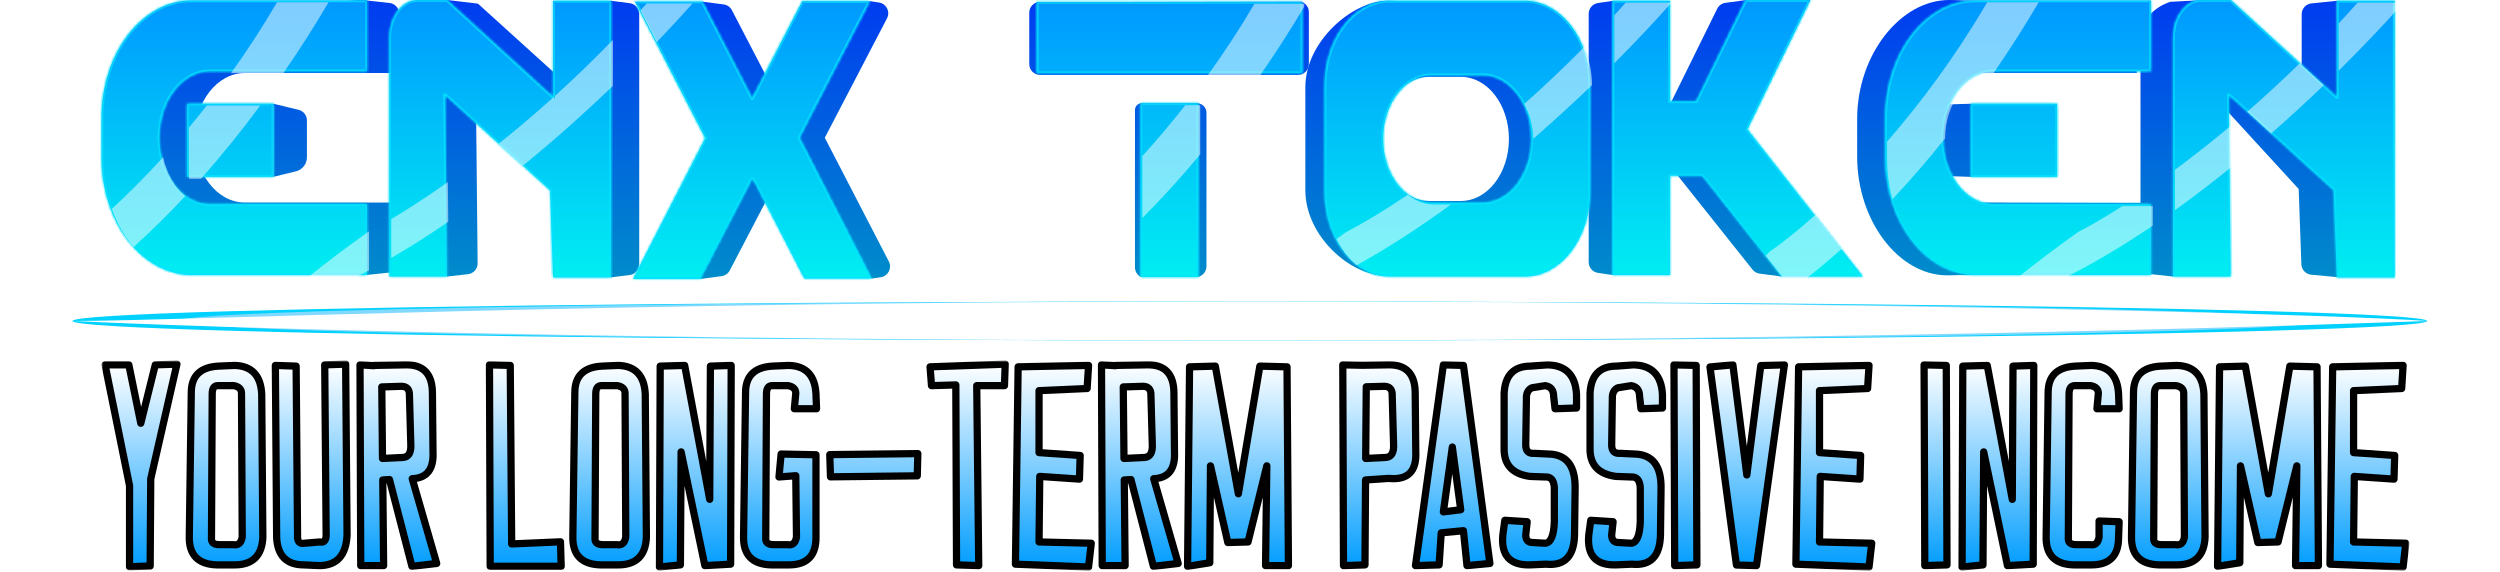 <svg width="690" height="158" viewBox="0 0 690 158" fill="none" xmlns="http://www.w3.org/2000/svg">
<mask id="path-1-outside-1_236_1626" maskUnits="userSpaceOnUse" x="28" y="99.5" width="637" height="58" fill="black">
<rect fill="white" x="28" y="99.5" width="637" height="58"/>
<path d="M35.754 134.045L29 100.697H35.557L38.856 116.82L42.861 100.697L48.829 100.5L41.604 132.157L41.447 156.225L35.754 156.421V134.045Z"/>
<path d="M72.545 148.241C72.336 153.354 69.731 155.91 64.731 155.91H59.902C54.666 155.779 52.114 153.144 52.245 148.005L52.795 108.365C52.795 103.751 55.295 101.313 60.294 101.05L64.731 100.854C69.469 100.985 71.969 103.62 72.231 108.758L72.545 148.241ZM66.656 108.562C66.656 107.408 65.949 106.7 64.535 106.438H60.098C59.077 106.438 58.567 107.211 58.567 108.758L58.37 148.399C58.24 149.683 58.946 150.326 60.491 150.326H64.339C65.752 150.588 66.59 149.88 66.852 148.202L66.656 108.562Z"/>
<path d="M81.733 101.05L82.126 147.652C81.995 149.434 82.636 150.195 84.05 149.932L88.291 149.579C89.312 149.814 89.888 149.29 90.018 148.005L89.626 100.697L95.398 100.5L95.79 147.652C95.529 153.288 92.963 156.107 88.094 156.107L83.854 155.91C79.116 155.91 76.616 153.406 76.354 148.399L76.001 100.854L81.733 101.05Z"/>
<path d="M105.646 132.472L105.882 156.107H99.56L99.364 100.697L103.212 100.932V100.854L111.85 100.697C116.85 100.565 119.35 103.187 119.35 108.562L119.507 124.725C119.742 129.496 117.831 131.961 113.774 132.118L120.528 155.517L113.695 156.303L107.492 132.354L105.646 132.472ZM105.371 106.792L105.568 126.534L111.261 126.258C112.805 126.127 113.512 124.908 113.381 122.601L112.989 108.562C112.858 107.146 111.968 106.504 110.319 106.635L105.371 106.792Z"/>
<path d="M140.828 100.854L141.221 150.129L154.689 149.539L154.885 156.303H135.291L135.095 100.697L140.828 100.854Z"/>
<path d="M178.405 148.241C178.195 153.354 175.591 155.91 170.591 155.91H165.761C160.526 155.779 157.974 153.144 158.105 148.005L158.654 108.365C158.654 103.751 161.154 101.313 166.154 101.05L170.591 100.854C175.329 100.985 177.829 103.62 178.091 108.758L178.405 148.241ZM172.515 108.562C172.515 107.408 171.808 106.7 170.395 106.438H165.958C164.937 106.438 164.426 107.211 164.426 108.758L164.23 148.399C164.099 149.683 164.806 150.326 166.35 150.326H170.198C171.612 150.588 172.45 149.88 172.711 148.202L172.515 108.562Z"/>
<path d="M182.017 156.5L182.214 101.05L188.967 100.854L195.878 137.82L196.074 101.05L201.807 100.854L201.65 155.713L194.543 156.107L187.986 124.725L187.789 155.91L182.017 156.5Z"/>
<path d="M225.209 125.511L215.589 125.314L215 131.646L219.633 131.292L219.83 148.202C219.568 149.88 218.73 150.588 217.317 150.326H213.469C211.924 150.326 211.218 149.683 211.348 148.399L211.545 108.758C211.545 107.211 212.055 106.438 213.076 106.438H217.513C218.927 106.7 219.633 107.408 219.633 108.562L219.241 112.809H225.366L225.209 108.758C224.947 103.62 222.448 100.985 217.709 100.854L213.273 101.05C208.273 101.313 205.773 103.751 205.773 108.365L205.223 148.005C205.092 153.144 207.644 155.779 212.88 155.91H217.709C222.709 155.91 225.209 153.406 225.209 148.399V125.511Z"/>
<path d="M253.323 125.197L253.166 131.331L229.214 131.607L229.018 125.472L253.323 125.197Z"/>
<path d="M256.7 101.247L277.432 100.5L277.236 106.438H269.579L270.129 156.107L264.003 155.91L263.807 106.241L257.093 106.438L256.7 101.247Z"/>
<path d="M300.049 107.225L286.777 107.814V124.921L298.125 125.708L297.929 132.236L286.974 131.489L286.777 149.579L301.188 149.932L300.442 156.5L280.259 155.713L281.005 101.247L300.442 100.854L300.049 107.225Z"/>
<path d="M310.297 132.472L310.533 156.107H304.211L304.015 100.697L307.863 100.932V100.854L316.501 100.697C321.501 100.565 324.001 103.187 324.001 108.562L324.158 124.725C324.394 129.496 322.483 131.961 318.425 132.118L325.179 155.517L318.347 156.303L312.143 132.354L310.297 132.472ZM310.022 106.792L310.219 126.534L315.912 126.258C317.457 126.127 318.163 124.908 318.033 122.601L317.64 108.562C317.509 107.146 316.619 106.504 314.97 106.635L310.022 106.792Z"/>
<path d="M327.77 156.303L328.32 101.247L335.427 101.05L341.788 136.286L347.717 101.05L355.217 101.247L355.61 156.107H349.288L349.641 128.579L344.458 149.579L338.883 149.736L334.092 128.579L333.896 155.32L327.77 156.303Z"/>
<path d="M376.891 132.472L376.734 155.91L370.805 156.107L370.609 100.697L375.988 100.814L383.095 100.697C388.095 100.565 390.595 103.187 390.595 108.562L390.752 124.725C391.014 130.125 388.527 132.564 383.292 132.039L376.891 132.472ZM377.088 106.753L376.931 126.534L382.506 126.258C384.051 126.127 384.758 124.908 384.627 122.601L384.234 108.562C384.103 107.146 383.213 106.504 381.564 106.635L377.088 106.753Z"/>
<path d="M390.674 156.107L398.37 100.697L403.906 100.854L411.209 155.517L404.888 156.107L403.906 146.472L397.781 147.062L397.192 155.91L390.674 156.107ZM403.16 140.691L400.843 123.388L398.37 141.281L403.16 140.691Z"/>
<path d="M435.122 112.612L429.193 112.809L428.8 109.348C428.8 107.67 428.028 106.7 426.484 106.438L422.832 107.028C421.942 107.421 421.431 108.195 421.301 109.348L421.104 122.798C421.104 124.476 421.876 125.249 423.421 125.118L427.465 125.314C432.439 125.446 434.86 128.657 434.729 134.949L434.572 147.652C434.441 153.55 431.811 156.238 426.68 155.713L422.243 155.91C416.746 156.041 414.259 153.288 414.783 147.652L415.332 143.601L421.497 143.994L421.104 147.652C421.104 149.041 421.746 149.736 423.028 149.736L426.484 149.932C428.028 149.801 428.866 147.822 428.997 143.994V134.556C428.866 132.511 428.028 131.541 426.484 131.646L422.243 131.489C417.374 130.833 415.005 128.198 415.136 123.584V108.562C415.398 103.554 417.832 101.05 422.439 101.05L427.073 100.697C432.177 100.801 434.86 103.554 435.122 108.955V112.612Z"/>
<path d="M458.838 112.612L452.909 112.809L452.517 109.348C452.517 107.67 451.744 106.7 450.2 106.438L446.548 107.028C445.658 107.421 445.148 108.195 445.017 109.348L444.821 122.798C444.821 124.476 445.593 125.249 447.137 125.118L451.182 125.314C456.155 125.446 458.577 128.657 458.446 134.949L458.289 147.652C458.158 153.55 455.527 156.238 450.396 155.713L445.959 155.91C440.462 156.041 437.975 153.288 438.499 147.652L439.049 143.601L445.213 143.994L444.821 147.652C444.821 149.041 445.462 149.736 446.745 149.736L450.2 149.932C451.744 149.801 452.582 147.822 452.713 143.994V134.556C452.582 132.511 451.744 131.541 450.2 131.646L445.959 131.489C441.09 130.833 438.721 128.198 438.852 123.584V108.562C439.114 103.554 441.548 101.05 446.156 101.05L450.789 100.697C455.893 100.801 458.577 103.554 458.838 108.955V112.612Z"/>
<path d="M462.019 100.697L468.144 100.854L468.341 155.91L462.215 156.107L462.019 100.697Z"/>
<path d="M492.489 100.697L484.793 156.107L479.256 155.949L471.953 101.286L478.275 100.697L482.123 131.095L485.971 100.893L492.489 100.697Z"/>
<path d="M515.459 107.225L502.187 107.814V124.921L513.535 125.708L513.339 132.236L502.384 131.489L502.187 149.579L516.598 149.932L515.852 156.5L495.669 155.713L496.415 101.247L515.852 100.854L515.459 107.225Z"/>
<path d="M531.047 100.697L537.173 100.854L537.369 155.91L531.244 156.107L531.047 100.697Z"/>
<path d="M541.531 156.5L541.728 101.05L548.481 100.854L555.392 137.82L555.588 101.05L561.321 100.854L561.164 155.713L554.057 156.107L547.5 124.725L547.303 155.91L541.531 156.5Z"/>
<path d="M584.88 112.809H578.755L579.147 108.562C579.147 107.408 578.441 106.7 577.027 106.438H572.59C571.569 106.438 571.059 107.211 571.059 108.758L570.862 148.399C570.732 149.683 571.438 150.326 572.983 150.326H576.831C578.244 150.588 579.082 149.88 579.344 148.202V143.798L584.88 143.994L584.723 148.399C584.723 153.406 582.223 155.91 577.223 155.91H572.394C567.158 155.779 564.606 153.144 564.737 148.005L565.287 108.365C565.287 103.751 567.787 101.313 572.786 101.05L577.223 100.854C581.961 100.985 584.461 103.62 584.723 108.758L584.88 112.809Z"/>
<path d="M608.596 148.241C608.387 153.354 605.782 155.91 600.783 155.91H595.953C590.718 155.779 588.165 153.144 588.296 148.005L588.846 108.365C588.846 103.751 591.346 101.313 596.346 101.05L600.783 100.854C605.521 100.985 608.021 103.62 608.282 108.758L608.596 148.241ZM602.707 108.562C602.707 107.408 602 106.7 600.586 106.438H596.149C595.128 106.438 594.618 107.211 594.618 108.758L594.422 148.399C594.291 149.683 594.998 150.326 596.542 150.326H600.39C601.804 150.588 602.641 149.88 602.903 148.202L602.707 108.562Z"/>
<path d="M612.052 156.303L612.602 101.247L619.709 101.05L626.07 136.286L631.999 101.05L639.498 101.247L639.891 156.107H633.569L633.923 128.579L628.74 149.579L623.164 149.736L618.374 128.579L618.177 155.32L612.052 156.303Z"/>
<path d="M662.861 107.225L649.59 107.814V124.921L660.937 125.708L660.741 132.236L649.786 131.489L649.59 149.579L664 149.932L663.254 156.5L643.072 155.713L643.818 101.247L663.254 100.854L662.861 107.225Z"/>
</mask>
<path d="M35.754 134.045L29 100.697H35.557L38.856 116.82L42.861 100.697L48.829 100.5L41.604 132.157L41.447 156.225L35.754 156.421V134.045Z" fill="url(#paint0_linear_236_1626)"/>
<path d="M72.545 148.241C72.336 153.354 69.731 155.91 64.731 155.91H59.902C54.666 155.779 52.114 153.144 52.245 148.005L52.795 108.365C52.795 103.751 55.295 101.313 60.294 101.05L64.731 100.854C69.469 100.985 71.969 103.62 72.231 108.758L72.545 148.241ZM66.656 108.562C66.656 107.408 65.949 106.7 64.535 106.438H60.098C59.077 106.438 58.567 107.211 58.567 108.758L58.37 148.399C58.24 149.683 58.946 150.326 60.491 150.326H64.339C65.752 150.588 66.59 149.88 66.852 148.202L66.656 108.562Z" fill="url(#paint1_linear_236_1626)"/>
<path d="M81.733 101.05L82.126 147.652C81.995 149.434 82.636 150.195 84.05 149.932L88.291 149.579C89.312 149.814 89.888 149.29 90.018 148.005L89.626 100.697L95.398 100.5L95.79 147.652C95.529 153.288 92.963 156.107 88.094 156.107L83.854 155.91C79.116 155.91 76.616 153.406 76.354 148.399L76.001 100.854L81.733 101.05Z" fill="url(#paint2_linear_236_1626)"/>
<path d="M105.646 132.472L105.882 156.107H99.56L99.364 100.697L103.212 100.932V100.854L111.85 100.697C116.85 100.565 119.35 103.187 119.35 108.562L119.507 124.725C119.742 129.496 117.831 131.961 113.774 132.118L120.528 155.517L113.695 156.303L107.492 132.354L105.646 132.472ZM105.371 106.792L105.568 126.534L111.261 126.258C112.805 126.127 113.512 124.908 113.381 122.601L112.989 108.562C112.858 107.146 111.968 106.504 110.319 106.635L105.371 106.792Z" fill="url(#paint3_linear_236_1626)"/>
<path d="M140.828 100.854L141.221 150.129L154.689 149.539L154.885 156.303H135.291L135.095 100.697L140.828 100.854Z" fill="url(#paint4_linear_236_1626)"/>
<path d="M178.405 148.241C178.195 153.354 175.591 155.91 170.591 155.91H165.761C160.526 155.779 157.974 153.144 158.105 148.005L158.654 108.365C158.654 103.751 161.154 101.313 166.154 101.05L170.591 100.854C175.329 100.985 177.829 103.62 178.091 108.758L178.405 148.241ZM172.515 108.562C172.515 107.408 171.808 106.7 170.395 106.438H165.958C164.937 106.438 164.426 107.211 164.426 108.758L164.23 148.399C164.099 149.683 164.806 150.326 166.35 150.326H170.198C171.612 150.588 172.45 149.88 172.711 148.202L172.515 108.562Z" fill="url(#paint5_linear_236_1626)"/>
<path d="M182.017 156.5L182.214 101.05L188.967 100.854L195.878 137.82L196.074 101.05L201.807 100.854L201.65 155.713L194.543 156.107L187.986 124.725L187.789 155.91L182.017 156.5Z" fill="url(#paint6_linear_236_1626)"/>
<path d="M225.209 125.511L215.589 125.314L215 131.646L219.633 131.292L219.83 148.202C219.568 149.88 218.73 150.588 217.317 150.326H213.469C211.924 150.326 211.218 149.683 211.348 148.399L211.545 108.758C211.545 107.211 212.055 106.438 213.076 106.438H217.513C218.927 106.7 219.633 107.408 219.633 108.562L219.241 112.809H225.366L225.209 108.758C224.947 103.62 222.448 100.985 217.709 100.854L213.273 101.05C208.273 101.313 205.773 103.751 205.773 108.365L205.223 148.005C205.092 153.144 207.644 155.779 212.88 155.91H217.709C222.709 155.91 225.209 153.406 225.209 148.399V125.511Z" fill="url(#paint7_linear_236_1626)"/>
<path d="M253.323 125.197L253.166 131.331L229.214 131.607L229.018 125.472L253.323 125.197Z" fill="url(#paint8_linear_236_1626)"/>
<path d="M256.7 101.247L277.432 100.5L277.236 106.438H269.579L270.129 156.107L264.003 155.91L263.807 106.241L257.093 106.438L256.7 101.247Z" fill="url(#paint9_linear_236_1626)"/>
<path d="M300.049 107.225L286.777 107.814V124.921L298.125 125.708L297.929 132.236L286.974 131.489L286.777 149.579L301.188 149.932L300.442 156.5L280.259 155.713L281.005 101.247L300.442 100.854L300.049 107.225Z" fill="url(#paint10_linear_236_1626)"/>
<path d="M310.297 132.472L310.533 156.107H304.211L304.015 100.697L307.863 100.932V100.854L316.501 100.697C321.501 100.565 324.001 103.187 324.001 108.562L324.158 124.725C324.394 129.496 322.483 131.961 318.425 132.118L325.179 155.517L318.347 156.303L312.143 132.354L310.297 132.472ZM310.022 106.792L310.219 126.534L315.912 126.258C317.457 126.127 318.163 124.908 318.033 122.601L317.64 108.562C317.509 107.146 316.619 106.504 314.97 106.635L310.022 106.792Z" fill="url(#paint11_linear_236_1626)"/>
<path d="M327.77 156.303L328.32 101.247L335.427 101.05L341.788 136.286L347.717 101.05L355.217 101.247L355.61 156.107H349.288L349.641 128.579L344.458 149.579L338.883 149.736L334.092 128.579L333.896 155.32L327.77 156.303Z" fill="url(#paint12_linear_236_1626)"/>
<path d="M376.891 132.472L376.734 155.91L370.805 156.107L370.609 100.697L375.988 100.814L383.095 100.697C388.095 100.565 390.595 103.187 390.595 108.562L390.752 124.725C391.014 130.125 388.527 132.564 383.292 132.039L376.891 132.472ZM377.088 106.753L376.931 126.534L382.506 126.258C384.051 126.127 384.758 124.908 384.627 122.601L384.234 108.562C384.103 107.146 383.213 106.504 381.564 106.635L377.088 106.753Z" fill="url(#paint13_linear_236_1626)"/>
<path d="M390.674 156.107L398.37 100.697L403.906 100.854L411.209 155.517L404.888 156.107L403.906 146.472L397.781 147.062L397.192 155.91L390.674 156.107ZM403.16 140.691L400.843 123.388L398.37 141.281L403.16 140.691Z" fill="url(#paint14_linear_236_1626)"/>
<path d="M435.122 112.612L429.193 112.809L428.8 109.348C428.8 107.67 428.028 106.7 426.484 106.438L422.832 107.028C421.942 107.421 421.431 108.195 421.301 109.348L421.104 122.798C421.104 124.476 421.876 125.249 423.421 125.118L427.465 125.314C432.439 125.446 434.86 128.657 434.729 134.949L434.572 147.652C434.441 153.55 431.811 156.238 426.68 155.713L422.243 155.91C416.746 156.041 414.259 153.288 414.783 147.652L415.332 143.601L421.497 143.994L421.104 147.652C421.104 149.041 421.746 149.736 423.028 149.736L426.484 149.932C428.028 149.801 428.866 147.822 428.997 143.994V134.556C428.866 132.511 428.028 131.541 426.484 131.646L422.243 131.489C417.374 130.833 415.005 128.198 415.136 123.584V108.562C415.398 103.554 417.832 101.05 422.439 101.05L427.073 100.697C432.177 100.801 434.86 103.554 435.122 108.955V112.612Z" fill="url(#paint15_linear_236_1626)"/>
<path d="M458.838 112.612L452.909 112.809L452.517 109.348C452.517 107.67 451.744 106.7 450.2 106.438L446.548 107.028C445.658 107.421 445.148 108.195 445.017 109.348L444.821 122.798C444.821 124.476 445.593 125.249 447.137 125.118L451.182 125.314C456.155 125.446 458.577 128.657 458.446 134.949L458.289 147.652C458.158 153.55 455.527 156.238 450.396 155.713L445.959 155.91C440.462 156.041 437.975 153.288 438.499 147.652L439.049 143.601L445.213 143.994L444.821 147.652C444.821 149.041 445.462 149.736 446.745 149.736L450.2 149.932C451.744 149.801 452.582 147.822 452.713 143.994V134.556C452.582 132.511 451.744 131.541 450.2 131.646L445.959 131.489C441.09 130.833 438.721 128.198 438.852 123.584V108.562C439.114 103.554 441.548 101.05 446.156 101.05L450.789 100.697C455.893 100.801 458.577 103.554 458.838 108.955V112.612Z" fill="url(#paint16_linear_236_1626)"/>
<path d="M462.019 100.697L468.144 100.854L468.341 155.91L462.215 156.107L462.019 100.697Z" fill="url(#paint17_linear_236_1626)"/>
<path d="M492.489 100.697L484.793 156.107L479.256 155.949L471.953 101.286L478.275 100.697L482.123 131.095L485.971 100.893L492.489 100.697Z" fill="url(#paint18_linear_236_1626)"/>
<path d="M515.459 107.225L502.187 107.814V124.921L513.535 125.708L513.339 132.236L502.384 131.489L502.187 149.579L516.598 149.932L515.852 156.5L495.669 155.713L496.415 101.247L515.852 100.854L515.459 107.225Z" fill="url(#paint19_linear_236_1626)"/>
<path d="M531.047 100.697L537.173 100.854L537.369 155.91L531.244 156.107L531.047 100.697Z" fill="url(#paint20_linear_236_1626)"/>
<path d="M541.531 156.5L541.728 101.05L548.481 100.854L555.392 137.82L555.588 101.05L561.321 100.854L561.164 155.713L554.057 156.107L547.5 124.725L547.303 155.91L541.531 156.5Z" fill="url(#paint21_linear_236_1626)"/>
<path d="M584.88 112.809H578.755L579.147 108.562C579.147 107.408 578.441 106.7 577.027 106.438H572.59C571.569 106.438 571.059 107.211 571.059 108.758L570.862 148.399C570.732 149.683 571.438 150.326 572.983 150.326H576.831C578.244 150.588 579.082 149.88 579.344 148.202V143.798L584.88 143.994L584.723 148.399C584.723 153.406 582.223 155.91 577.223 155.91H572.394C567.158 155.779 564.606 153.144 564.737 148.005L565.287 108.365C565.287 103.751 567.787 101.313 572.786 101.05L577.223 100.854C581.961 100.985 584.461 103.62 584.723 108.758L584.88 112.809Z" fill="url(#paint22_linear_236_1626)"/>
<path d="M608.596 148.241C608.387 153.354 605.782 155.91 600.783 155.91H595.953C590.718 155.779 588.165 153.144 588.296 148.005L588.846 108.365C588.846 103.751 591.346 101.313 596.346 101.05L600.783 100.854C605.521 100.985 608.021 103.62 608.282 108.758L608.596 148.241ZM602.707 108.562C602.707 107.408 602 106.7 600.586 106.438H596.149C595.128 106.438 594.618 107.211 594.618 108.758L594.422 148.399C594.291 149.683 594.998 150.326 596.542 150.326H600.39C601.804 150.588 602.641 149.88 602.903 148.202L602.707 108.562Z" fill="url(#paint23_linear_236_1626)"/>
<path d="M612.052 156.303L612.602 101.247L619.709 101.05L626.07 136.286L631.999 101.05L639.498 101.247L639.891 156.107H633.569L633.923 128.579L628.74 149.579L623.164 149.736L618.374 128.579L618.177 155.32L612.052 156.303Z" fill="url(#paint24_linear_236_1626)"/>
<path d="M662.861 107.225L649.59 107.814V124.921L660.937 125.708L660.741 132.236L649.786 131.489L649.59 149.579L664 149.932L663.254 156.5L643.072 155.713L643.818 101.247L663.254 100.854L662.861 107.225Z" fill="url(#paint25_linear_236_1626)"/>
<path d="M35.754 134.045L29 100.697H35.557L38.856 116.82L42.861 100.697L48.829 100.5L41.604 132.157L41.447 156.225L35.754 156.421V134.045Z" stroke="black" stroke-width="2" stroke-linejoin="round" mask="url(#path-1-outside-1_236_1626)"/>
<path d="M72.545 148.241C72.336 153.354 69.731 155.91 64.731 155.91H59.902C54.666 155.779 52.114 153.144 52.245 148.005L52.795 108.365C52.795 103.751 55.295 101.313 60.294 101.05L64.731 100.854C69.469 100.985 71.969 103.62 72.231 108.758L72.545 148.241ZM66.656 108.562C66.656 107.408 65.949 106.7 64.535 106.438H60.098C59.077 106.438 58.567 107.211 58.567 108.758L58.37 148.399C58.24 149.683 58.946 150.326 60.491 150.326H64.339C65.752 150.588 66.59 149.88 66.852 148.202L66.656 108.562Z" stroke="black" stroke-width="2" stroke-linejoin="round" mask="url(#path-1-outside-1_236_1626)"/>
<path d="M81.733 101.05L82.126 147.652C81.995 149.434 82.636 150.195 84.05 149.932L88.291 149.579C89.312 149.814 89.888 149.29 90.018 148.005L89.626 100.697L95.398 100.5L95.79 147.652C95.529 153.288 92.963 156.107 88.094 156.107L83.854 155.91C79.116 155.91 76.616 153.406 76.354 148.399L76.001 100.854L81.733 101.05Z" stroke="black" stroke-width="2" stroke-linejoin="round" mask="url(#path-1-outside-1_236_1626)"/>
<path d="M105.646 132.472L105.882 156.107H99.56L99.364 100.697L103.212 100.932V100.854L111.85 100.697C116.85 100.565 119.35 103.187 119.35 108.562L119.507 124.725C119.742 129.496 117.831 131.961 113.774 132.118L120.528 155.517L113.695 156.303L107.492 132.354L105.646 132.472ZM105.371 106.792L105.568 126.534L111.261 126.258C112.805 126.127 113.512 124.908 113.381 122.601L112.989 108.562C112.858 107.146 111.968 106.504 110.319 106.635L105.371 106.792Z" stroke="black" stroke-width="2" stroke-linejoin="round" mask="url(#path-1-outside-1_236_1626)"/>
<path d="M140.828 100.854L141.221 150.129L154.689 149.539L154.885 156.303H135.291L135.095 100.697L140.828 100.854Z" stroke="black" stroke-width="2" stroke-linejoin="round" mask="url(#path-1-outside-1_236_1626)"/>
<path d="M178.405 148.241C178.195 153.354 175.591 155.91 170.591 155.91H165.761C160.526 155.779 157.974 153.144 158.105 148.005L158.654 108.365C158.654 103.751 161.154 101.313 166.154 101.05L170.591 100.854C175.329 100.985 177.829 103.62 178.091 108.758L178.405 148.241ZM172.515 108.562C172.515 107.408 171.808 106.7 170.395 106.438H165.958C164.937 106.438 164.426 107.211 164.426 108.758L164.23 148.399C164.099 149.683 164.806 150.326 166.35 150.326H170.198C171.612 150.588 172.45 149.88 172.711 148.202L172.515 108.562Z" stroke="black" stroke-width="2" stroke-linejoin="round" mask="url(#path-1-outside-1_236_1626)"/>
<path d="M182.017 156.5L182.214 101.05L188.967 100.854L195.878 137.82L196.074 101.05L201.807 100.854L201.65 155.713L194.543 156.107L187.986 124.725L187.789 155.91L182.017 156.5Z" stroke="black" stroke-width="2" stroke-linejoin="round" mask="url(#path-1-outside-1_236_1626)"/>
<path d="M225.209 125.511L215.589 125.314L215 131.646L219.633 131.292L219.83 148.202C219.568 149.88 218.73 150.588 217.317 150.326H213.469C211.924 150.326 211.218 149.683 211.348 148.399L211.545 108.758C211.545 107.211 212.055 106.438 213.076 106.438H217.513C218.927 106.7 219.633 107.408 219.633 108.562L219.241 112.809H225.366L225.209 108.758C224.947 103.62 222.448 100.985 217.709 100.854L213.273 101.05C208.273 101.313 205.773 103.751 205.773 108.365L205.223 148.005C205.092 153.144 207.644 155.779 212.88 155.91H217.709C222.709 155.91 225.209 153.406 225.209 148.399V125.511Z" stroke="black" stroke-width="2" stroke-linejoin="round" mask="url(#path-1-outside-1_236_1626)"/>
<path d="M253.323 125.197L253.166 131.331L229.214 131.607L229.018 125.472L253.323 125.197Z" stroke="black" stroke-width="2" stroke-linejoin="round" mask="url(#path-1-outside-1_236_1626)"/>
<path d="M256.7 101.247L277.432 100.5L277.236 106.438H269.579L270.129 156.107L264.003 155.91L263.807 106.241L257.093 106.438L256.7 101.247Z" stroke="black" stroke-width="2" stroke-linejoin="round" mask="url(#path-1-outside-1_236_1626)"/>
<path d="M300.049 107.225L286.777 107.814V124.921L298.125 125.708L297.929 132.236L286.974 131.489L286.777 149.579L301.188 149.932L300.442 156.5L280.259 155.713L281.005 101.247L300.442 100.854L300.049 107.225Z" stroke="black" stroke-width="2" stroke-linejoin="round" mask="url(#path-1-outside-1_236_1626)"/>
<path d="M310.297 132.472L310.533 156.107H304.211L304.015 100.697L307.863 100.932V100.854L316.501 100.697C321.501 100.565 324.001 103.187 324.001 108.562L324.158 124.725C324.394 129.496 322.483 131.961 318.425 132.118L325.179 155.517L318.347 156.303L312.143 132.354L310.297 132.472ZM310.022 106.792L310.219 126.534L315.912 126.258C317.457 126.127 318.163 124.908 318.033 122.601L317.64 108.562C317.509 107.146 316.619 106.504 314.97 106.635L310.022 106.792Z" stroke="black" stroke-width="2" stroke-linejoin="round" mask="url(#path-1-outside-1_236_1626)"/>
<path d="M327.77 156.303L328.32 101.247L335.427 101.05L341.788 136.286L347.717 101.05L355.217 101.247L355.61 156.107H349.288L349.641 128.579L344.458 149.579L338.883 149.736L334.092 128.579L333.896 155.32L327.77 156.303Z" stroke="black" stroke-width="2" stroke-linejoin="round" mask="url(#path-1-outside-1_236_1626)"/>
<path d="M376.891 132.472L376.734 155.91L370.805 156.107L370.609 100.697L375.988 100.814L383.095 100.697C388.095 100.565 390.595 103.187 390.595 108.562L390.752 124.725C391.014 130.125 388.527 132.564 383.292 132.039L376.891 132.472ZM377.088 106.753L376.931 126.534L382.506 126.258C384.051 126.127 384.758 124.908 384.627 122.601L384.234 108.562C384.103 107.146 383.213 106.504 381.564 106.635L377.088 106.753Z" stroke="black" stroke-width="2" stroke-linejoin="round" mask="url(#path-1-outside-1_236_1626)"/>
<path d="M390.674 156.107L398.37 100.697L403.906 100.854L411.209 155.517L404.888 156.107L403.906 146.472L397.781 147.062L397.192 155.91L390.674 156.107ZM403.16 140.691L400.843 123.388L398.37 141.281L403.16 140.691Z" stroke="black" stroke-width="2" stroke-linejoin="round" mask="url(#path-1-outside-1_236_1626)"/>
<path d="M435.122 112.612L429.193 112.809L428.8 109.348C428.8 107.67 428.028 106.7 426.484 106.438L422.832 107.028C421.942 107.421 421.431 108.195 421.301 109.348L421.104 122.798C421.104 124.476 421.876 125.249 423.421 125.118L427.465 125.314C432.439 125.446 434.86 128.657 434.729 134.949L434.572 147.652C434.441 153.55 431.811 156.238 426.68 155.713L422.243 155.91C416.746 156.041 414.259 153.288 414.783 147.652L415.332 143.601L421.497 143.994L421.104 147.652C421.104 149.041 421.746 149.736 423.028 149.736L426.484 149.932C428.028 149.801 428.866 147.822 428.997 143.994V134.556C428.866 132.511 428.028 131.541 426.484 131.646L422.243 131.489C417.374 130.833 415.005 128.198 415.136 123.584V108.562C415.398 103.554 417.832 101.05 422.439 101.05L427.073 100.697C432.177 100.801 434.86 103.554 435.122 108.955V112.612Z" stroke="black" stroke-width="2" stroke-linejoin="round" mask="url(#path-1-outside-1_236_1626)"/>
<path d="M458.838 112.612L452.909 112.809L452.517 109.348C452.517 107.67 451.744 106.7 450.2 106.438L446.548 107.028C445.658 107.421 445.148 108.195 445.017 109.348L444.821 122.798C444.821 124.476 445.593 125.249 447.137 125.118L451.182 125.314C456.155 125.446 458.577 128.657 458.446 134.949L458.289 147.652C458.158 153.55 455.527 156.238 450.396 155.713L445.959 155.91C440.462 156.041 437.975 153.288 438.499 147.652L439.049 143.601L445.213 143.994L444.821 147.652C444.821 149.041 445.462 149.736 446.745 149.736L450.2 149.932C451.744 149.801 452.582 147.822 452.713 143.994V134.556C452.582 132.511 451.744 131.541 450.2 131.646L445.959 131.489C441.09 130.833 438.721 128.198 438.852 123.584V108.562C439.114 103.554 441.548 101.05 446.156 101.05L450.789 100.697C455.893 100.801 458.577 103.554 458.838 108.955V112.612Z" stroke="black" stroke-width="2" stroke-linejoin="round" mask="url(#path-1-outside-1_236_1626)"/>
<path d="M462.019 100.697L468.144 100.854L468.341 155.91L462.215 156.107L462.019 100.697Z" stroke="black" stroke-width="2" stroke-linejoin="round" mask="url(#path-1-outside-1_236_1626)"/>
<path d="M492.489 100.697L484.793 156.107L479.256 155.949L471.953 101.286L478.275 100.697L482.123 131.095L485.971 100.893L492.489 100.697Z" stroke="black" stroke-width="2" stroke-linejoin="round" mask="url(#path-1-outside-1_236_1626)"/>
<path d="M515.459 107.225L502.187 107.814V124.921L513.535 125.708L513.339 132.236L502.384 131.489L502.187 149.579L516.598 149.932L515.852 156.5L495.669 155.713L496.415 101.247L515.852 100.854L515.459 107.225Z" stroke="black" stroke-width="2" stroke-linejoin="round" mask="url(#path-1-outside-1_236_1626)"/>
<path d="M531.047 100.697L537.173 100.854L537.369 155.91L531.244 156.107L531.047 100.697Z" stroke="black" stroke-width="2" stroke-linejoin="round" mask="url(#path-1-outside-1_236_1626)"/>
<path d="M541.531 156.5L541.728 101.05L548.481 100.854L555.392 137.82L555.588 101.05L561.321 100.854L561.164 155.713L554.057 156.107L547.5 124.725L547.303 155.91L541.531 156.5Z" stroke="black" stroke-width="2" stroke-linejoin="round" mask="url(#path-1-outside-1_236_1626)"/>
<path d="M584.88 112.809H578.755L579.147 108.562C579.147 107.408 578.441 106.7 577.027 106.438H572.59C571.569 106.438 571.059 107.211 571.059 108.758L570.862 148.399C570.732 149.683 571.438 150.326 572.983 150.326H576.831C578.244 150.588 579.082 149.88 579.344 148.202V143.798L584.88 143.994L584.723 148.399C584.723 153.406 582.223 155.91 577.223 155.91H572.394C567.158 155.779 564.606 153.144 564.737 148.005L565.287 108.365C565.287 103.751 567.787 101.313 572.786 101.05L577.223 100.854C581.961 100.985 584.461 103.62 584.723 108.758L584.88 112.809Z" stroke="black" stroke-width="2" stroke-linejoin="round" mask="url(#path-1-outside-1_236_1626)"/>
<path d="M608.596 148.241C608.387 153.354 605.782 155.91 600.783 155.91H595.953C590.718 155.779 588.165 153.144 588.296 148.005L588.846 108.365C588.846 103.751 591.346 101.313 596.346 101.05L600.783 100.854C605.521 100.985 608.021 103.62 608.282 108.758L608.596 148.241ZM602.707 108.562C602.707 107.408 602 106.7 600.586 106.438H596.149C595.128 106.438 594.618 107.211 594.618 108.758L594.422 148.399C594.291 149.683 594.998 150.326 596.542 150.326H600.39C601.804 150.588 602.641 149.88 602.903 148.202L602.707 108.562Z" stroke="black" stroke-width="2" stroke-linejoin="round" mask="url(#path-1-outside-1_236_1626)"/>
<path d="M612.052 156.303L612.602 101.247L619.709 101.05L626.07 136.286L631.999 101.05L639.498 101.247L639.891 156.107H633.569L633.923 128.579L628.74 149.579L623.164 149.736L618.374 128.579L618.177 155.32L612.052 156.303Z" stroke="black" stroke-width="2" stroke-linejoin="round" mask="url(#path-1-outside-1_236_1626)"/>
<path d="M662.861 107.225L649.59 107.814V124.921L660.937 125.708L660.741 132.236L649.786 131.489L649.59 149.579L664 149.932L663.254 156.5L643.072 155.713L643.818 101.247L663.254 100.854L662.861 107.225Z" stroke="black" stroke-width="2" stroke-linejoin="round" mask="url(#path-1-outside-1_236_1626)"/>
<path d="M110.169 3.798C110.169 2.266 109.016 0.981 107.494 0.815L100 0C86.406 0 33 15.255 33 32.809V43.234C33 60.787 43.957 74.936 57.551 74.936L101.264 75.885L107.487 75.222C109.012 75.059 110.169 73.773 110.169 72.239V55.894H67.576C59.914 55.894 53.736 47.915 53.736 38.021C53.736 28.128 59.914 20.149 67.576 20.149H110.169V3.798ZM81.659 47.297C83.451 46.86 84.712 45.255 84.712 43.41V33.23C84.712 31.847 83.766 30.642 82.421 30.315L75.429 28.616L75.445 48.81L81.659 47.297Z" fill="url(#paint26_linear_236_1626)"/>
<path d="M168.603 0.21L160.689 27.064L132.019 1.106L131.855 1L123.5 0C119.298 0 111.201 5.468 111.201 11L123.342 76.34L129.17 75.67C130.696 75.495 131.843 74.195 131.827 72.659L131.36 26.532L154.865 52.17L168.608 76.551L173.797 75.903C175.298 75.715 176.425 74.439 176.425 72.926V3.853C176.425 2.343 175.304 1.069 173.807 0.877L168.603 0.21Z" fill="url(#paint27_linear_236_1626)"/>
<path d="M227.645 38.021L244.817 5.046C245.768 3.22 244.638 1 242.602 0.694L240.03 0.307L214.792 27.383L202.002 2.811C201.55 1.942 200.704 1.349 199.733 1.221L193.845 0.445L197.023 38.128L193.273 77.01L199.168 76.209C200.132 76.078 200.972 75.488 201.423 74.625L214.71 49.191H215.04L240.587 76.888L243.101 76.513C245.136 76.209 246.268 73.994 245.322 72.166L227.645 38.021Z" fill="url(#paint28_linear_236_1626)"/>
<path d="M331.176 76.25C332.274 75.775 332.985 74.693 332.985 73.497V31.114C332.985 29.778 331.98 28.655 330.651 28.509H314.824C313.916 28.657 313.25 29.441 313.25 30.361V73.775C313.25 74.826 313.8 75.8 314.699 76.343L314.828 76.421L330.735 76.441L331.176 76.25ZM358.243 20.681C359.9 20.681 361.243 19.338 361.243 17.681V3.333C361.243 2.224 360.632 1.206 359.654 0.685L359.225 0.456L286.277 0.592L285.897 0.754C284.791 1.226 284.074 2.312 284.074 3.513V17.681C284.074 19.338 285.417 20.681 287.074 20.681H358.243Z" fill="url(#paint29_linear_236_1626)"/>
<path d="M419.65 1.213L383.061 0.204C373.257 0.204 360.276 11.425 360.276 24.085V52.489C360.276 65.149 372.704 76.111 382.508 76.111L419.65 75.362C429.453 75.362 437.445 65.149 437.445 52.489V24.085C437.445 11.425 429.453 1.213 419.65 1.213ZM403.198 55.468H394.44C387.108 55.468 381.176 47.809 381.176 38.34C381.176 28.872 387.108 21.213 394.44 21.213H403.198C410.53 21.213 416.462 28.872 416.462 38.34C416.462 47.809 410.53 55.468 403.198 55.468Z" fill="url(#paint30_linear_236_1626)"/>
<path d="M480.138 35.787L482 4.64916e-06L476.225 0.785C475.236 0.919 474.379 1.536 473.938 2.431L461.215 28.234H459.13L445.063 0.245L441.041 0.836C439.568 1.052 438.477 2.316 438.477 3.804V72.345C438.477 73.833 439.568 75.097 441.04 75.313L445.065 75.905L459.13 48.234H462.863L483.694 74.414C484.177 75.022 484.878 75.418 485.649 75.52L491.79 76.331L480.138 35.787ZM474.124 48.234H474.042L474.124 48.021V48.234Z" fill="url(#paint31_linear_236_1626)"/>
<path d="M589.744 1.106L538 0C524.406 0 512.575 15.255 512.575 32.809V43.234C512.575 60.787 523.906 76 537.5 76L589.744 74.936L591.5 56L547.151 55.894C539.49 55.894 533.311 47.915 533.311 38.021C533.311 28.128 539.49 20.149 547.151 20.149H589.744V1.106ZM544.129 48.821L543.998 28.631L535.808 28.872V48.553L544.129 48.821Z" fill="url(#paint32_linear_236_1626)"/>
<path d="M637.961 0.939C636.43 1.094 635.264 2.384 635.264 3.923V27.064L608.5 0L599 0.5C594.562 2 590.777 5.468 590.777 11V72.668C590.777 74.2 591.931 75.486 593.455 75.65L599.794 76.334L610.935 26.532L634.441 52.17L635.172 72.938C635.225 74.445 636.389 75.679 637.892 75.819L645.087 76.489L644.973 0.227L637.961 0.939Z" fill="url(#paint33_linear_236_1626)"/>
<mask id="path-3-inside-2_236_1626" fill="white">
<path d="M101.321 0.109H52.942C39.132 0.109 28 14.635 28 32.657V43.36C28 61.382 39.132 75.908 52.942 75.908H101.321V56.357H58.048C50.264 56.357 43.987 48.166 43.987 38.008C43.987 27.851 50.264 19.66 58.048 19.66H101.321V0.109ZM75.458 48.821V28.616H51.603V48.821H75.458Z"/>
<path d="M152.647 0.218V26.759L123.519 0.109L123.352 0H115.233C110.964 0 107.449 4.587 107.449 10.267V76.345H123.352L122.85 26.213L151.81 52.535L152.647 76.563H168.633V0.218H152.647Z"/>
<path d="M220.67 38.008L240.088 0.328H221.423L207.613 27.087L193.886 0.437H175.221L194.64 38.118L174.719 77H193.3L207.529 49.477H207.864L222.009 76.891H240.591L220.67 38.008Z"/>
<path d="M330.739 76.454V28.506H314.753V76.454H330.739ZM359.448 20.206V0.546H286.128V20.206H359.448Z"/>
<path d="M420.818 0.218H383.572C373.612 0.218 365.577 10.704 365.577 23.701V52.862C365.577 65.859 373.612 76.345 383.572 76.345H420.818C430.778 76.345 438.897 65.859 438.897 52.862V23.701C438.897 10.704 430.778 0.218 420.818 0.218ZM409.184 55.92H395.206C387.757 55.92 381.731 48.057 381.731 38.336C381.731 28.616 387.757 20.752 395.206 20.752H409.184C416.633 20.752 422.66 28.616 422.66 38.336C422.66 48.057 416.633 55.92 409.184 55.92Z"/>
<path d="M482.272 35.715L499.681 0H481.77L468.127 27.96H460.929V0.218H445.026V75.908H460.929V48.494H469.801L491.73 76.345H514.161L482.272 35.715Z"/>
<path d="M593.627 0.109H545.249C531.438 0.109 520.306 14.635 520.306 32.657V43.36C520.306 61.382 531.438 75.908 545.249 75.908H593.627V56.357H550.354C542.57 56.357 536.293 48.166 536.293 38.008C536.293 27.851 542.57 19.66 550.354 19.66H593.627V0.109ZM567.764 48.821V28.616H543.909V48.821H567.764Z"/>
<path d="M644.953 0.218V26.759L615.825 0.109L615.658 0H607.539C603.271 0 599.755 4.587 599.755 10.267V76.345H615.658L615.156 26.213L644.116 52.535L644.953 76.563H660.939V0.218H644.953Z"/>
</mask>
<path d="M101.321 0.109H52.942C39.132 0.109 28 14.635 28 32.657V43.36C28 61.382 39.132 75.908 52.942 75.908H101.321V56.357H58.048C50.264 56.357 43.987 48.166 43.987 38.008C43.987 27.851 50.264 19.66 58.048 19.66H101.321V0.109ZM75.458 48.821V28.616H51.603V48.821H75.458Z" fill="url(#paint34_linear_236_1626)"/>
<path d="M152.647 0.218V26.759L123.519 0.109L123.352 0H115.233C110.964 0 107.449 4.587 107.449 10.267V76.345H123.352L122.85 26.213L151.81 52.535L152.647 76.563H168.633V0.218H152.647Z" fill="url(#paint35_linear_236_1626)"/>
<path d="M220.67 38.008L240.088 0.328H221.423L207.613 27.087L193.886 0.437H175.221L194.64 38.118L174.719 77H193.3L207.529 49.477H207.864L222.009 76.891H240.591L220.67 38.008Z" fill="url(#paint36_linear_236_1626)"/>
<path d="M330.739 76.454V28.506H314.753V76.454H330.739ZM359.448 20.206V0.546H286.128V20.206H359.448Z" fill="url(#paint37_linear_236_1626)"/>
<path d="M420.818 0.218H383.572C373.612 0.218 365.577 10.704 365.577 23.701V52.862C365.577 65.859 373.612 76.345 383.572 76.345H420.818C430.778 76.345 438.897 65.859 438.897 52.862V23.701C438.897 10.704 430.778 0.218 420.818 0.218ZM409.184 55.92H395.206C387.757 55.92 381.731 48.057 381.731 38.336C381.731 28.616 387.757 20.752 395.206 20.752H409.184C416.633 20.752 422.66 28.616 422.66 38.336C422.66 48.057 416.633 55.92 409.184 55.92Z" fill="url(#paint38_linear_236_1626)"/>
<path d="M482.272 35.715L499.681 0H481.77L468.127 27.96H460.929V0.218H445.026V75.908H460.929V48.494H469.801L491.73 76.345H514.161L482.272 35.715Z" fill="url(#paint39_linear_236_1626)"/>
<path d="M593.627 0.109H545.249C531.438 0.109 520.306 14.635 520.306 32.657V43.36C520.306 61.382 531.438 75.908 545.249 75.908H593.627V56.357H550.354C542.57 56.357 536.293 48.166 536.293 38.008C536.293 27.851 542.57 19.66 550.354 19.66H593.627V0.109ZM567.764 48.821V28.616H543.909V48.821H567.764Z" fill="url(#paint40_linear_236_1626)"/>
<path d="M644.953 0.218V26.759L615.825 0.109L615.658 0H607.539C603.271 0 599.755 4.587 599.755 10.267V76.345H615.658L615.156 26.213L644.116 52.535L644.953 76.563H660.939V0.218H644.953Z" fill="url(#paint41_linear_236_1626)"/>
<path d="M101.321 0.109H52.942C39.132 0.109 28 14.635 28 32.657V43.36C28 61.382 39.132 75.908 52.942 75.908H101.321V56.357H58.048C50.264 56.357 43.987 48.166 43.987 38.008C43.987 27.851 50.264 19.66 58.048 19.66H101.321V0.109ZM75.458 48.821V28.616H51.603V48.821H75.458Z" stroke="#04E1FF" stroke-linejoin="round" mask="url(#path-3-inside-2_236_1626)"/>
<path d="M152.647 0.218V26.759L123.519 0.109L123.352 0H115.233C110.964 0 107.449 4.587 107.449 10.267V76.345H123.352L122.85 26.213L151.81 52.535L152.647 76.563H168.633V0.218H152.647Z" stroke="#04E1FF" stroke-linejoin="round" mask="url(#path-3-inside-2_236_1626)"/>
<path d="M220.67 38.008L240.088 0.328H221.423L207.613 27.087L193.886 0.437H175.221L194.64 38.118L174.719 77H193.3L207.529 49.477H207.864L222.009 76.891H240.591L220.67 38.008Z" stroke="#04E1FF" stroke-linejoin="round" mask="url(#path-3-inside-2_236_1626)"/>
<path d="M330.739 76.454V28.506H314.753V76.454H330.739ZM359.448 20.206V0.546H286.128V20.206H359.448Z" stroke="#04E1FF" stroke-linejoin="round" mask="url(#path-3-inside-2_236_1626)"/>
<path d="M420.818 0.218H383.572C373.612 0.218 365.577 10.704 365.577 23.701V52.862C365.577 65.859 373.612 76.345 383.572 76.345H420.818C430.778 76.345 438.897 65.859 438.897 52.862V23.701C438.897 10.704 430.778 0.218 420.818 0.218ZM409.184 55.92H395.206C387.757 55.92 381.731 48.057 381.731 38.336C381.731 28.616 387.757 20.752 395.206 20.752H409.184C416.633 20.752 422.66 28.616 422.66 38.336C422.66 48.057 416.633 55.92 409.184 55.92Z" stroke="#04E1FF" stroke-linejoin="round" mask="url(#path-3-inside-2_236_1626)"/>
<path d="M482.272 35.715L499.681 0H481.77L468.127 27.96H460.929V0.218H445.026V75.908H460.929V48.494H469.801L491.73 76.345H514.161L482.272 35.715Z" stroke="#04E1FF" stroke-linejoin="round" mask="url(#path-3-inside-2_236_1626)"/>
<path d="M593.627 0.109H545.249C531.438 0.109 520.306 14.635 520.306 32.657V43.36C520.306 61.382 531.438 75.908 545.249 75.908H593.627V56.357H550.354C542.57 56.357 536.293 48.166 536.293 38.008C536.293 27.851 542.57 19.66 550.354 19.66H593.627V0.109ZM567.764 48.821V28.616H543.909V48.821H567.764Z" stroke="#04E1FF" stroke-linejoin="round" mask="url(#path-3-inside-2_236_1626)"/>
<path d="M644.953 0.218V26.759L615.825 0.109L615.658 0H607.539C603.271 0 599.755 4.587 599.755 10.267V76.345H615.658L615.156 26.213L644.116 52.535L644.953 76.563H660.939V0.218H644.953Z" stroke="#04E1FF" stroke-linejoin="round" mask="url(#path-3-inside-2_236_1626)"/>
<g style="mix-blend-mode:soft-light" opacity="0.5">
<path d="M90.688 0.63H76.459C72.386 7.599 68.109 14.125 63.772 20.18H78.218C82.973 13.28 87.149 6.652 90.688 0.63Z" fill="white"/>
<path d="M71.821 29.136H57.056C55.411 31.233 53.768 33.261 52.133 35.219V49.342H55.477C61.385 42.681 66.851 35.85 71.821 29.136Z" fill="white"/>
<path d="M51.138 54.115C48.174 51.706 45.952 47.897 45.011 43.388C40.018 48.872 35.223 53.644 30.855 57.66C32.295 61.691 34.348 65.268 36.858 68.191C41.839 63.707 46.605 58.977 51.138 54.115Z" fill="white"/>
<path d="M98.36 76.428H85.132C89.919 72.523 96.074 67.943 101.539 64.043C101.642 63.991 101.745 63.938 101.85 63.884V74.612C101.151 74.984 100.451 75.351 99.752 75.713C99.279 75.956 98.815 76.195 98.36 76.428Z" fill="white"/>
<path d="M123.725 61.215C118.56 64.766 113.295 68.125 107.979 71.203V60.465C112.372 57.865 117.678 54.449 123.614 50.241L123.725 61.215Z" fill="white"/>
<path d="M169.162 23.709C161.676 30.896 153.282 38.44 144.301 45.749L137.624 39.681C142.472 35.809 147.54 31.534 152.723 26.865L153.176 27.279V26.456C158.428 21.707 163.794 16.554 169.162 11.007V23.709Z" fill="white"/>
<path d="M191.14 0.958C188.261 4.198 184.944 7.796 181.253 11.634L176.75 2.896C177.33 2.254 177.909 1.608 178.487 0.958H191.14Z" fill="white"/>
<path d="M359.978 1.833V1.067H346.203C342.084 8.082 337.761 14.644 333.379 20.726H347.841C352.436 14.087 356.5 7.69 359.978 1.833Z" fill="white"/>
<path d="M331.269 42.595V29.027H327.141C323.144 34.127 319.155 38.822 315.282 43.09V60.185C320.948 54.514 326.29 48.583 331.269 42.595Z" fill="white"/>
<path d="M520.835 39.09C530.051 28.489 539.722 15.581 548.459 0.63H562.688C559.146 6.658 554.965 13.293 550.204 20.201C542.812 20.657 536.941 28.509 536.824 38.233C532.307 43.883 527.461 49.525 522.317 54.991C521.358 51.526 520.835 47.786 520.835 43.881V39.09Z" fill="white"/>
<path d="M448.682 0.739H461.334C457.007 5.619 451.673 11.324 445.555 17.445V4.211C446.599 3.069 447.642 1.911 448.682 0.739Z" fill="white"/>
<path d="M374.436 73.209C372.201 71.353 370.303 68.872 368.886 65.951C369.782 65.302 370.669 64.664 371.539 64.043C375.692 61.918 381.555 58.468 388.554 53.743C390.632 55.453 393.094 56.441 395.735 56.441H400.459C392.045 62.585 383.296 68.312 374.436 73.209Z" fill="white"/>
<path d="M439.418 23.464C439.325 19.674 438.543 16.115 437.229 12.989C431.661 18.645 426.111 23.875 420.702 28.671C422.189 31.4 423.095 34.709 423.182 38.291C428.942 33.304 434.388 28.302 439.418 23.464Z" fill="white"/>
<path d="M487.318 70.591C487.715 70.189 488.109 69.792 488.5 69.4C491.799 67.121 496.072 63.757 500.964 59.377L508.285 68.705C505.116 71.536 501.862 74.266 498.528 76.865H492.259L487.318 70.591Z" fill="white"/>
<path d="M570.36 76.428H557.132C561.919 72.523 568.074 67.943 573.539 64.043C576.711 62.42 580.879 60.024 585.79 56.878H594.156V62.285C586.832 67.245 579.317 71.806 571.752 75.713C571.279 75.956 570.815 76.195 570.36 76.428Z" fill="white"/>
<path d="M615.879 46.092C610.844 50.177 605.627 54.185 600.284 58.014V46.86C605.149 43.265 610.354 39.192 615.765 34.654L615.879 46.092Z" fill="white"/>
<path d="M650.682 0.739H661.469V2.824C656.994 7.783 651.597 13.469 645.482 19.504V6.457C647.22 4.592 648.954 2.686 650.682 0.739Z" fill="white"/>
<path d="M634.746 17.456C629.835 22.259 624.963 26.727 620.217 30.852L626.826 36.859C631.961 32.365 636.831 27.873 641.366 23.514L634.746 17.456Z" fill="white"/>
</g>
<g filter="url(#filter0_f_236_1626)">
<ellipse cx="344.94" cy="88.59" rx="324.94" ry="5.39" fill="#00D1FF"/>
</g>
<g filter="url(#filter1_f_236_1626)">
<ellipse cx="344.939" cy="88.59" rx="295.68" ry="5.39" fill="#81D9FF"/>
</g>
<g filter="url(#filter2_f_236_1626)">
<path d="M669.879 88.59C647.549 89.36 524.399 93.98 344.94 93.98C165.48 93.98 50.8 90.13 20 88.59C50.8 88.59 165.48 83.2 344.94 83.2C524.399 83.2 649.859 87.05 669.879 88.59Z" fill="white"/>
</g>
<defs>
<filter id="filter0_f_236_1626" x="0" y="63.2" width="689.879" height="50.78" filterUnits="userSpaceOnUse" color-interpolation-filters="sRGB">
<feFlood flood-opacity="0" result="BackgroundImageFix"/>
<feBlend mode="normal" in="SourceGraphic" in2="BackgroundImageFix" result="shape"/>
<feGaussianBlur stdDeviation="10" result="effect1_foregroundBlur_236_1626"/>
</filter>
<filter id="filter1_f_236_1626" x="34.26" y="68.2" width="621.359" height="40.78" filterUnits="userSpaceOnUse" color-interpolation-filters="sRGB">
<feFlood flood-opacity="0" result="BackgroundImageFix"/>
<feBlend mode="normal" in="SourceGraphic" in2="BackgroundImageFix" result="shape"/>
<feGaussianBlur stdDeviation="7.5" result="effect1_foregroundBlur_236_1626"/>
</filter>
<filter id="filter2_f_236_1626" x="18" y="81.2" width="653.879" height="14.78" filterUnits="userSpaceOnUse" color-interpolation-filters="sRGB">
<feFlood flood-opacity="0" result="BackgroundImageFix"/>
<feBlend mode="normal" in="SourceGraphic" in2="BackgroundImageFix" result="shape"/>
<feGaussianBlur stdDeviation="1" result="effect1_foregroundBlur_236_1626"/>
</filter>
<linearGradient id="paint0_linear_236_1626" x1="346.5" y1="100.5" x2="346.5" y2="156.5" gradientUnits="userSpaceOnUse">
<stop stop-color="white"/>
<stop offset="1" stop-color="#019DFE"/>
</linearGradient>
<linearGradient id="paint1_linear_236_1626" x1="346.5" y1="100.5" x2="346.5" y2="156.5" gradientUnits="userSpaceOnUse">
<stop stop-color="white"/>
<stop offset="1" stop-color="#019DFE"/>
</linearGradient>
<linearGradient id="paint2_linear_236_1626" x1="346.5" y1="100.5" x2="346.5" y2="156.5" gradientUnits="userSpaceOnUse">
<stop stop-color="white"/>
<stop offset="1" stop-color="#019DFE"/>
</linearGradient>
<linearGradient id="paint3_linear_236_1626" x1="346.5" y1="100.5" x2="346.5" y2="156.5" gradientUnits="userSpaceOnUse">
<stop stop-color="white"/>
<stop offset="1" stop-color="#019DFE"/>
</linearGradient>
<linearGradient id="paint4_linear_236_1626" x1="346.5" y1="100.5" x2="346.5" y2="156.5" gradientUnits="userSpaceOnUse">
<stop stop-color="white"/>
<stop offset="1" stop-color="#019DFE"/>
</linearGradient>
<linearGradient id="paint5_linear_236_1626" x1="346.5" y1="100.5" x2="346.5" y2="156.5" gradientUnits="userSpaceOnUse">
<stop stop-color="white"/>
<stop offset="1" stop-color="#019DFE"/>
</linearGradient>
<linearGradient id="paint6_linear_236_1626" x1="346.5" y1="100.5" x2="346.5" y2="156.5" gradientUnits="userSpaceOnUse">
<stop stop-color="white"/>
<stop offset="1" stop-color="#019DFE"/>
</linearGradient>
<linearGradient id="paint7_linear_236_1626" x1="346.5" y1="100.5" x2="346.5" y2="156.5" gradientUnits="userSpaceOnUse">
<stop stop-color="white"/>
<stop offset="1" stop-color="#019DFE"/>
</linearGradient>
<linearGradient id="paint8_linear_236_1626" x1="346.5" y1="100.5" x2="346.5" y2="156.5" gradientUnits="userSpaceOnUse">
<stop stop-color="white"/>
<stop offset="1" stop-color="#019DFE"/>
</linearGradient>
<linearGradient id="paint9_linear_236_1626" x1="346.5" y1="100.5" x2="346.5" y2="156.5" gradientUnits="userSpaceOnUse">
<stop stop-color="white"/>
<stop offset="1" stop-color="#019DFE"/>
</linearGradient>
<linearGradient id="paint10_linear_236_1626" x1="346.5" y1="100.5" x2="346.5" y2="156.5" gradientUnits="userSpaceOnUse">
<stop stop-color="white"/>
<stop offset="1" stop-color="#019DFE"/>
</linearGradient>
<linearGradient id="paint11_linear_236_1626" x1="346.5" y1="100.5" x2="346.5" y2="156.5" gradientUnits="userSpaceOnUse">
<stop stop-color="white"/>
<stop offset="1" stop-color="#019DFE"/>
</linearGradient>
<linearGradient id="paint12_linear_236_1626" x1="346.5" y1="100.5" x2="346.5" y2="156.5" gradientUnits="userSpaceOnUse">
<stop stop-color="white"/>
<stop offset="1" stop-color="#019DFE"/>
</linearGradient>
<linearGradient id="paint13_linear_236_1626" x1="346.5" y1="100.5" x2="346.5" y2="156.5" gradientUnits="userSpaceOnUse">
<stop stop-color="white"/>
<stop offset="1" stop-color="#019DFE"/>
</linearGradient>
<linearGradient id="paint14_linear_236_1626" x1="346.5" y1="100.5" x2="346.5" y2="156.5" gradientUnits="userSpaceOnUse">
<stop stop-color="white"/>
<stop offset="1" stop-color="#019DFE"/>
</linearGradient>
<linearGradient id="paint15_linear_236_1626" x1="346.5" y1="100.5" x2="346.5" y2="156.5" gradientUnits="userSpaceOnUse">
<stop stop-color="white"/>
<stop offset="1" stop-color="#019DFE"/>
</linearGradient>
<linearGradient id="paint16_linear_236_1626" x1="346.5" y1="100.5" x2="346.5" y2="156.5" gradientUnits="userSpaceOnUse">
<stop stop-color="white"/>
<stop offset="1" stop-color="#019DFE"/>
</linearGradient>
<linearGradient id="paint17_linear_236_1626" x1="346.5" y1="100.5" x2="346.5" y2="156.5" gradientUnits="userSpaceOnUse">
<stop stop-color="white"/>
<stop offset="1" stop-color="#019DFE"/>
</linearGradient>
<linearGradient id="paint18_linear_236_1626" x1="346.5" y1="100.5" x2="346.5" y2="156.5" gradientUnits="userSpaceOnUse">
<stop stop-color="white"/>
<stop offset="1" stop-color="#019DFE"/>
</linearGradient>
<linearGradient id="paint19_linear_236_1626" x1="346.5" y1="100.5" x2="346.5" y2="156.5" gradientUnits="userSpaceOnUse">
<stop stop-color="white"/>
<stop offset="1" stop-color="#019DFE"/>
</linearGradient>
<linearGradient id="paint20_linear_236_1626" x1="346.5" y1="100.5" x2="346.5" y2="156.5" gradientUnits="userSpaceOnUse">
<stop stop-color="white"/>
<stop offset="1" stop-color="#019DFE"/>
</linearGradient>
<linearGradient id="paint21_linear_236_1626" x1="346.5" y1="100.5" x2="346.5" y2="156.5" gradientUnits="userSpaceOnUse">
<stop stop-color="white"/>
<stop offset="1" stop-color="#019DFE"/>
</linearGradient>
<linearGradient id="paint22_linear_236_1626" x1="346.5" y1="100.5" x2="346.5" y2="156.5" gradientUnits="userSpaceOnUse">
<stop stop-color="white"/>
<stop offset="1" stop-color="#019DFE"/>
</linearGradient>
<linearGradient id="paint23_linear_236_1626" x1="346.5" y1="100.5" x2="346.5" y2="156.5" gradientUnits="userSpaceOnUse">
<stop stop-color="white"/>
<stop offset="1" stop-color="#019DFE"/>
</linearGradient>
<linearGradient id="paint24_linear_236_1626" x1="346.5" y1="100.5" x2="346.5" y2="156.5" gradientUnits="userSpaceOnUse">
<stop stop-color="white"/>
<stop offset="1" stop-color="#019DFE"/>
</linearGradient>
<linearGradient id="paint25_linear_236_1626" x1="346.5" y1="100.5" x2="346.5" y2="156.5" gradientUnits="userSpaceOnUse">
<stop stop-color="white"/>
<stop offset="1" stop-color="#019DFE"/>
</linearGradient>
<linearGradient id="paint26_linear_236_1626" x1="340.169" y1="76.952" x2="340.169" y2="-0.524" gradientUnits="userSpaceOnUse">
<stop stop-color="#008CCA"/>
<stop offset="1" stop-color="#003BF1"/>
</linearGradient>
<linearGradient id="paint27_linear_236_1626" x1="340.169" y1="76.952" x2="340.169" y2="-0.524" gradientUnits="userSpaceOnUse">
<stop stop-color="#008CCA"/>
<stop offset="1" stop-color="#003BF1"/>
</linearGradient>
<linearGradient id="paint28_linear_236_1626" x1="340.169" y1="76.952" x2="340.169" y2="-0.524" gradientUnits="userSpaceOnUse">
<stop stop-color="#008CCA"/>
<stop offset="1" stop-color="#003BF1"/>
</linearGradient>
<linearGradient id="paint29_linear_236_1626" x1="340.169" y1="76.952" x2="340.169" y2="-0.524" gradientUnits="userSpaceOnUse">
<stop stop-color="#008CCA"/>
<stop offset="1" stop-color="#003BF1"/>
</linearGradient>
<linearGradient id="paint30_linear_236_1626" x1="340.169" y1="76.952" x2="340.169" y2="-0.524" gradientUnits="userSpaceOnUse">
<stop stop-color="#008CCA"/>
<stop offset="1" stop-color="#003BF1"/>
</linearGradient>
<linearGradient id="paint31_linear_236_1626" x1="340.169" y1="76.952" x2="340.169" y2="-0.524" gradientUnits="userSpaceOnUse">
<stop stop-color="#008CCA"/>
<stop offset="1" stop-color="#003BF1"/>
</linearGradient>
<linearGradient id="paint32_linear_236_1626" x1="340.169" y1="76.952" x2="340.169" y2="-0.524" gradientUnits="userSpaceOnUse">
<stop stop-color="#008CCA"/>
<stop offset="1" stop-color="#003BF1"/>
</linearGradient>
<linearGradient id="paint33_linear_236_1626" x1="340.169" y1="76.952" x2="340.169" y2="-0.524" gradientUnits="userSpaceOnUse">
<stop stop-color="#008CCA"/>
<stop offset="1" stop-color="#003BF1"/>
</linearGradient>
<linearGradient id="paint34_linear_236_1626" x1="344.328" y1="76.966" x2="344.328" y2="-0.011" gradientUnits="userSpaceOnUse">
<stop stop-color="#00EFF1"/>
<stop offset="1" stop-color="#0098FF"/>
</linearGradient>
<linearGradient id="paint35_linear_236_1626" x1="344.328" y1="76.966" x2="344.328" y2="-0.011" gradientUnits="userSpaceOnUse">
<stop stop-color="#00EFF1"/>
<stop offset="1" stop-color="#0098FF"/>
</linearGradient>
<linearGradient id="paint36_linear_236_1626" x1="344.328" y1="76.966" x2="344.328" y2="-0.011" gradientUnits="userSpaceOnUse">
<stop stop-color="#00EFF1"/>
<stop offset="1" stop-color="#0098FF"/>
</linearGradient>
<linearGradient id="paint37_linear_236_1626" x1="344.328" y1="76.966" x2="344.328" y2="-0.011" gradientUnits="userSpaceOnUse">
<stop stop-color="#00EFF1"/>
<stop offset="1" stop-color="#0098FF"/>
</linearGradient>
<linearGradient id="paint38_linear_236_1626" x1="344.328" y1="76.966" x2="344.328" y2="-0.011" gradientUnits="userSpaceOnUse">
<stop stop-color="#00EFF1"/>
<stop offset="1" stop-color="#0098FF"/>
</linearGradient>
<linearGradient id="paint39_linear_236_1626" x1="344.328" y1="76.966" x2="344.328" y2="-0.011" gradientUnits="userSpaceOnUse">
<stop stop-color="#00EFF1"/>
<stop offset="1" stop-color="#0098FF"/>
</linearGradient>
<linearGradient id="paint40_linear_236_1626" x1="344.328" y1="76.966" x2="344.328" y2="-0.011" gradientUnits="userSpaceOnUse">
<stop stop-color="#00EFF1"/>
<stop offset="1" stop-color="#0098FF"/>
</linearGradient>
<linearGradient id="paint41_linear_236_1626" x1="344.328" y1="76.966" x2="344.328" y2="-0.011" gradientUnits="userSpaceOnUse">
<stop stop-color="#00EFF1"/>
<stop offset="1" stop-color="#0098FF"/>
</linearGradient>
</defs>
</svg>
